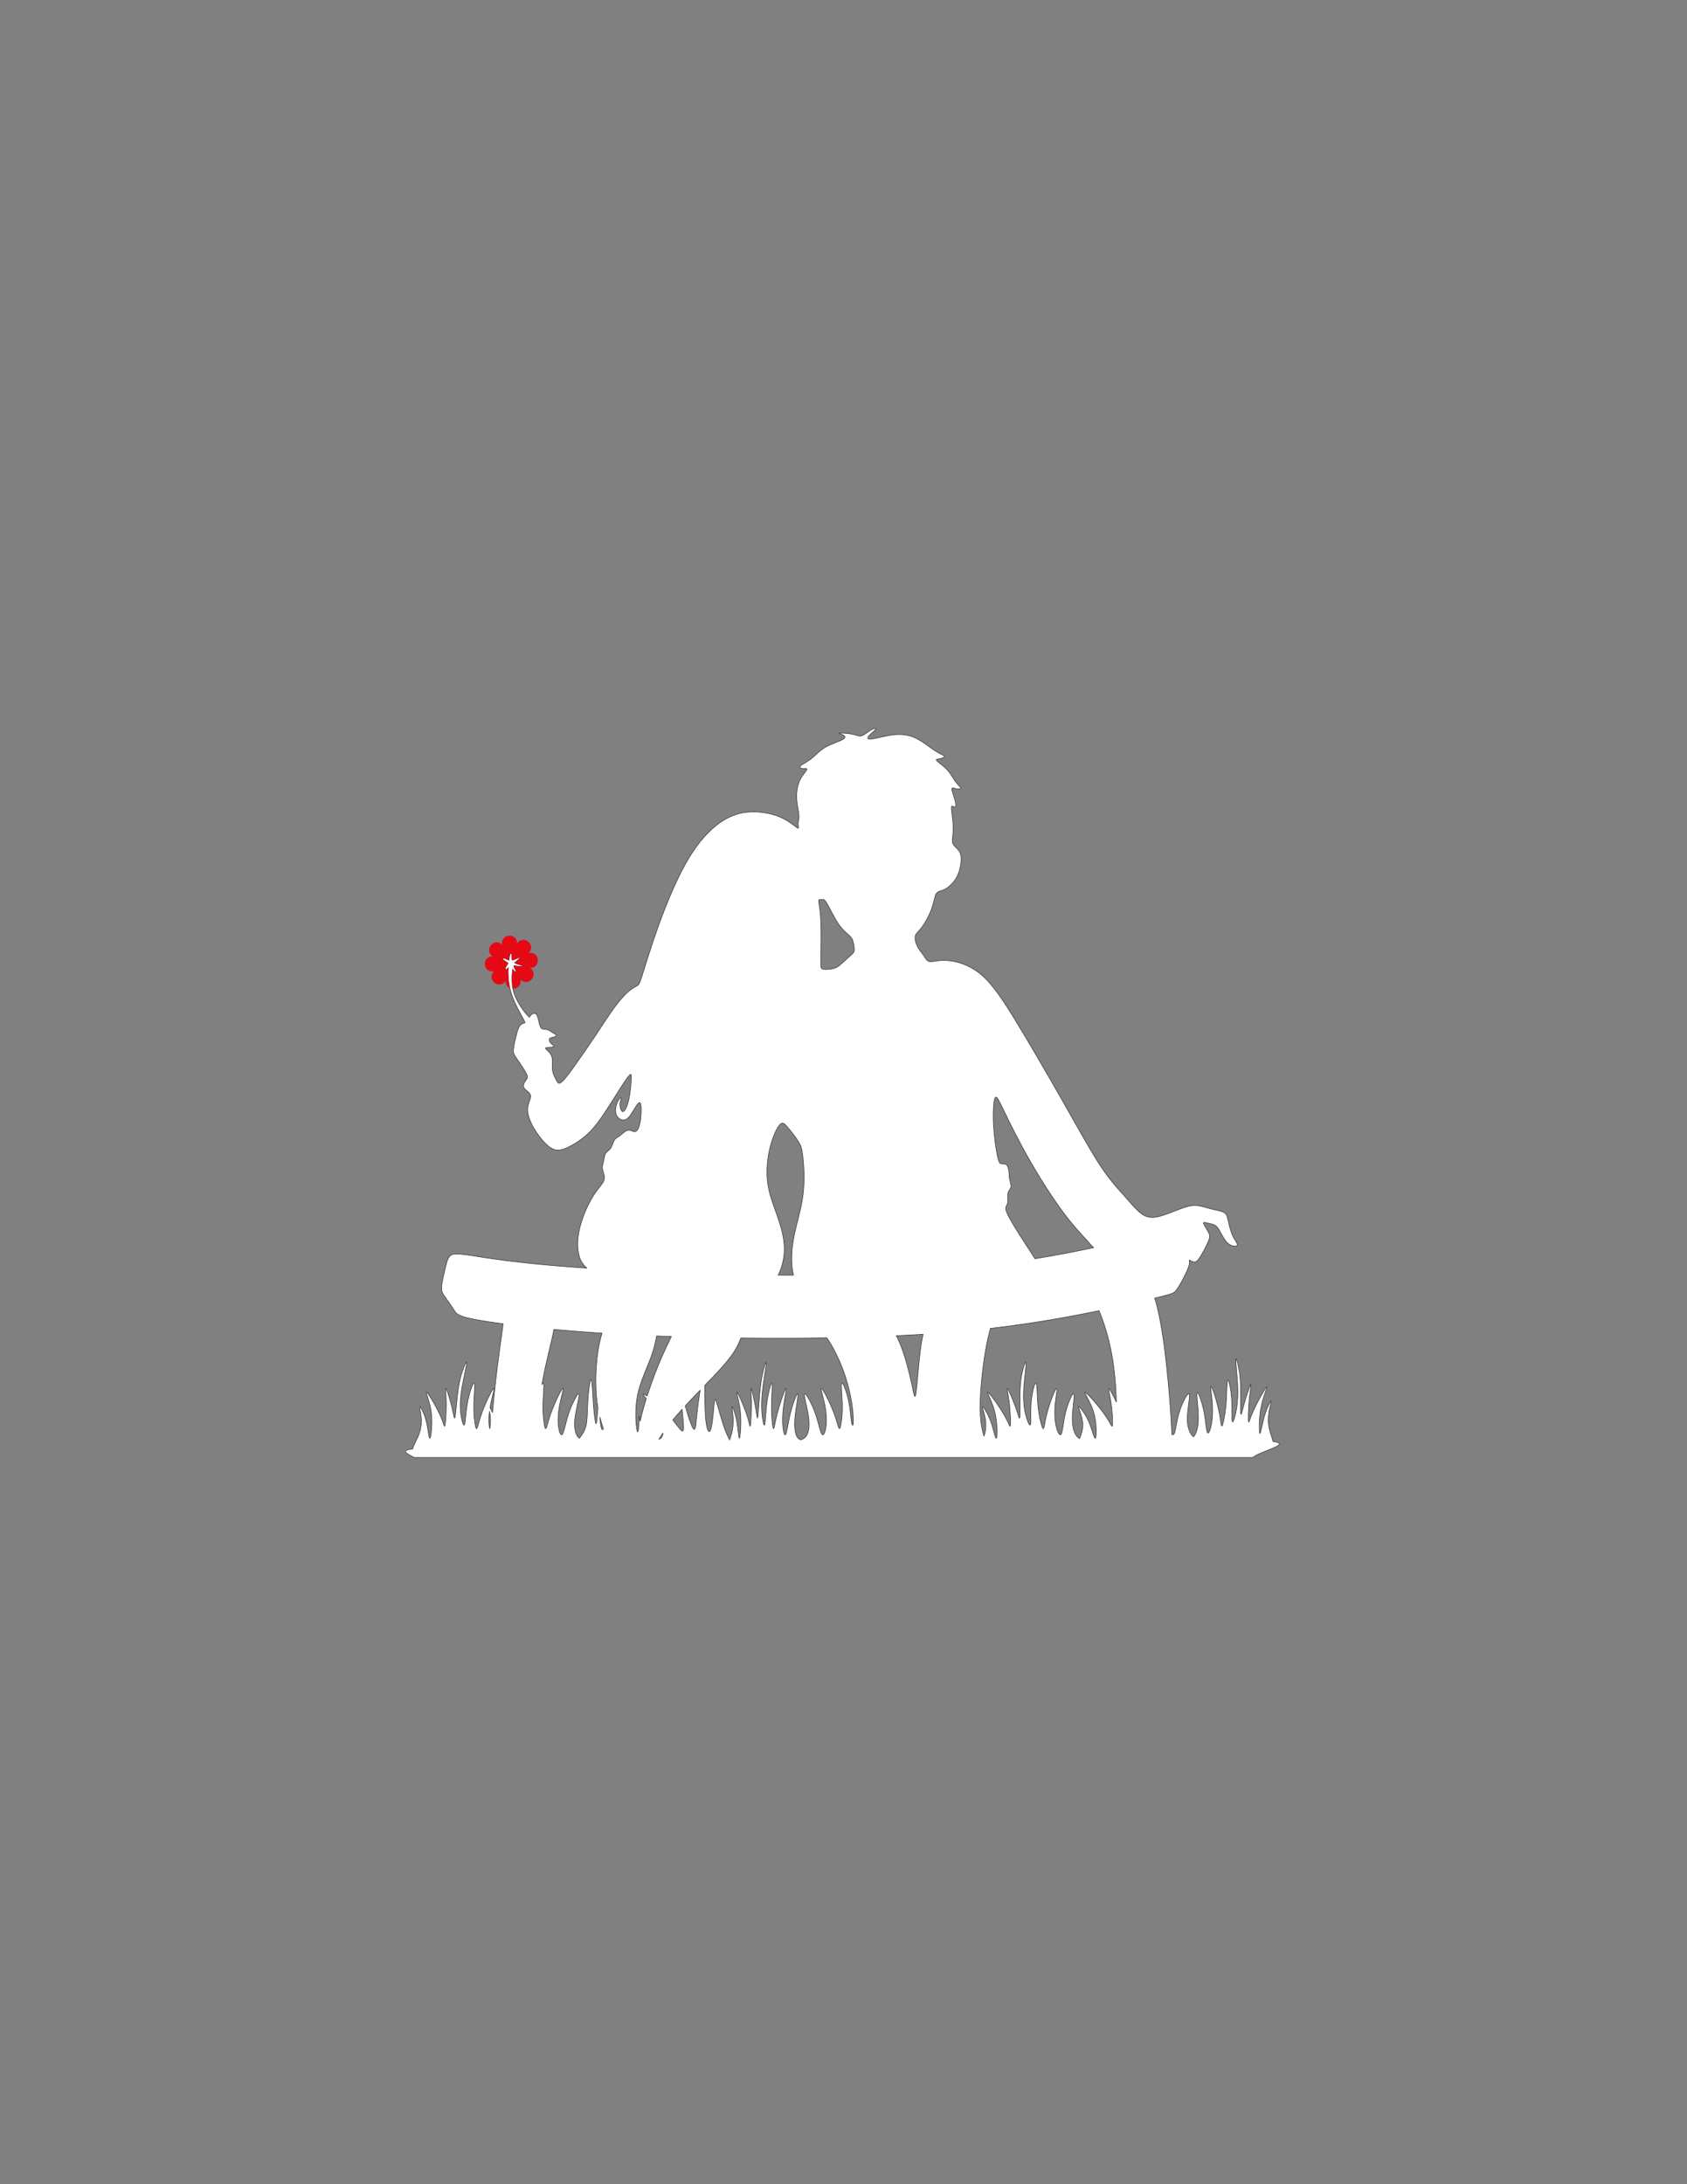 <?xml version="1.0" encoding="iso-8859-1"?>
<!-- Generator: Adobe Illustrator 16.0.0, SVG Export Plug-In . SVG Version: 6.00 Build 0)  -->
<!DOCTYPE svg PUBLIC "-//W3C//DTD SVG 1.1//EN" "http://www.w3.org/Graphics/SVG/1.1/DTD/svg11.dtd">
<svg version="1.1" id="Layer_1" xmlns="http://www.w3.org/2000/svg" xmlns:xlink="http://www.w3.org/1999/xlink" x="0px" y="0px"
	 width="612px" height="792px" viewBox="0 0 612 792" style="enable-background:new 0 0 612 792;" xml:space="preserve">
<rect x="0" y="0" width="612" height="792" fill="#808080" stroke="none"/>
<g>
	<path style="fill-rule:evenodd;clip-rule:evenodd;fill:#FFFFFF;stroke:#383838;stroke-width:0.216;stroke-miterlimit:2.613;" d="
		M289.162,300.153c-0.846-0.54-3.007-2.561-6.343-3.947c-3.336-1.385-7.847-2.137-11.935-1.691
		c-4.088,0.447-7.752,2.091-11.394,5.074c-3.642,2.984-7.259,7.307-10.783,13.603c-3.524,6.296-6.955,14.565-9.703,22.153
		c-2.75,7.588-4.816,14.495-5.944,18.042c-1.127,3.547-1.315,3.736-1.997,4.111c-0.681,0.375-1.856,0.94-3.336,2.255
		s-3.266,3.383-5.168,6.014c-1.903,2.631-3.924,5.826-6.414,9.562c-2.49,3.735-5.451,8.011-7.752,11.229
		c-2.303,3.219-3.947,5.38-4.934,6.014c-0.987,0.635-1.316-0.258-1.786-1.221c-0.47-0.963-1.081-1.998-1.245-3.337
		c-0.165-1.339,0.117-2.983-0.094-4.229c-0.211-1.245-0.916-2.09-1.503-2.678c-0.587-0.587-1.058-0.917-0.939-1.081
		c0.117-0.164,0.821-0.164,1.55-0.235c0.728-0.07,1.48-0.211,1.48-0.469c0-0.259-0.752-0.635-1.198-1.151
		c-0.447-0.517-0.588-1.174-0.376-1.527c0.211-0.352,0.776-0.4,1.339-0.541c0.563-0.141,1.128-0.375,1.128-0.634
		s-0.564-0.54-1.222-0.963c-0.658-0.422-1.41-0.986-2.162-1.174c-0.752-0.188-1.503,0-1.997-0.447
		c-0.494-0.446-0.729-1.526-0.987-2.631s-0.541-2.232-1.057-2.631s-1.269-0.07-1.739,0.375c-0.275,0.262-0.453,0.563-0.601,0.867
		c-0.113-0.099-0.231-0.206-0.352-0.323c-0.952-0.916-2.123-2.439-3.181-4.161c-1.059-1.721-2.002-3.639-2.449-5.753
		c-0.446-2.115-0.395-4.425-0.234-6.014c0.045-0.442,0.098-0.828,0.15-1.168c0.227,0.304,0.472,0.595,0.745,0.881
		c0.24,0.252,0.676,0.144,0.518-0.129c-0.388-0.67-0.653-1.314-0.838-2.065c0.892,0.191,1.691,0.285,2.605,0.289
		c0.359,0.001,0.462-0.361,0.102-0.436c-0.875-0.181-1.646-0.457-2.441-0.861c0.56-0.495,1.153-0.956,1.708-1.457
		c0.238-0.215-0.015-0.52-0.325-0.366c-0.742,0.37-1.444,0.615-2.219,0.891c-0.157-0.605-0.241-1.196-0.247-1.821
		c-0.002-0.213,0.069-0.761-0.344-0.633c-0.391,0.12-0.568,2.055-0.583,2.453c-0.645-0.284-1.304-0.59-1.981-0.781
		c-0.222-0.063-0.387,0.246-0.28,0.458c0.053,0.106,1.709,1.281,1.931,1.434c-0.439,0.555-0.765,1.118-1.023,1.777
		c-0.105,0.267,0.267,0.631,0.443,0.436c0.205-0.227,0.413-0.426,0.633-0.61c-0.08,1.362-0.072,3.148,0.14,4.906
		c0.317,2.637,1.093,5.209,2.279,7.817c1.187,2.607,2.784,5.25,3.565,6.907l0.121,0.263c-0.523,0.225-1.202,0.399-1.717,0.935
		c-0.587,0.611-0.963,1.691-1.409,3.359c-0.446,1.668-0.963,3.924-1.104,5.286c-0.141,1.363,0.094,1.833,1.128,3.36
		c1.033,1.527,2.865,4.111,3.57,5.567c0.705,1.457,0.282,1.786-0.211,2.443c-0.494,0.658-1.058,1.645-0.775,2.443
		c0.282,0.799,1.409,1.41,1.997,2.068c0.587,0.658,0.634,1.363,0.352,2.279s-0.893,2.044-0.917,3.688s0.541,3.806,2.068,6.507
		c1.527,2.702,4.017,5.944,6.155,7.377c2.137,1.434,3.923,1.058,6.296-0.047c2.372-1.104,5.333-2.936,7.94-5.544
		c2.607-2.607,4.863-5.99,7.377-9.938c2.513-3.947,5.285-8.458,6.625-10.149c1.339-1.691,1.245-0.564,1.104,1.339
		s-0.329,4.582-0.846,6.884c-0.517,2.303-1.362,4.229-2.043,4.393c-0.681,0.165-1.199-1.432-1.175-2.678
		c0.023-1.245,0.588-2.138,0.518-2.349c-0.071-0.212-0.776,0.259-1.339,1.386c-0.564,1.128-0.987,2.913-0.705,4.229
		c0.282,1.315,1.269,2.162,2.231,2.42c0.963,0.259,1.903-0.071,3.078-1.692c1.175-1.62,2.584-4.533,3.29-4.557
		c0.705-0.023,0.705,2.843,0.517,5.004s-0.564,3.618-1.01,4.487c-0.447,0.869-0.964,1.15-1.598,1.01s-1.386-0.705-2.278-0.446
		c-0.893,0.259-1.927,1.339-2.772,1.974c-0.846,0.635-1.503,0.822-1.973,1.574s-0.751,2.067-1.315,2.912
		c-0.564,0.847-1.41,1.223-1.856,1.903c-0.447,0.682-0.494,1.669-0.681,2.585c-0.188,0.916-0.518,1.762-0.494,2.607
		c0.023,0.846,0.399,1.691,0.61,2.537s0.259,1.691-0.375,2.771c-0.634,1.081-1.95,2.396-3.453,4.77
		c-1.504,2.373-3.195,5.803-4.37,9.562s-1.832,7.847-1.009,11.629c0.391,1.8,1.118,3.53,2.983,5.143
		c-1.822-0.123-3.579-0.248-5.263-0.375c-22.119-1.656-31.68-3.465-37.083-4.264c-5.404-0.799-6.649-0.587-7.459,0.364
		c-0.811,0.951-1.187,2.643-1.691,4.793c-0.506,2.149-1.14,4.757-1.216,6.401c-0.076,1.646,0.407,2.327,1.334,3.639
		c0.927,1.313,2.299,3.254,3.191,4.646c0.893,1.392,1.306,2.233,7.884,3.47c2.479,0.467,5.835,0.989,9.911,1.528
		c-0.613,4.918-1.812,12.796-2.739,20.999c-0.424,3.751-0.792,7.568-1.113,11.191c-0.321-0.745-0.652-1.405-0.901-1.811
		c0.042-0.26,0.088-0.521,0.137-0.782c0.495-2.643,1.329-5.368,1.312-6.026c-0.018-0.658-0.887,0.751-1.896,2.818
		c-1.011,2.067-2.163,4.793-2.925,7.107c-0.763,2.313-1.136,4.217-1.45,4.463c-0.314,0.247-0.57-1.162-0.777-2.9
		c-0.206-1.739-0.363-3.806-0.256-6.602s0.478-6.319,0.193-6.907c-0.284-0.587-1.223,1.762-1.863,4.146
		c-0.639,2.385-0.981,4.805-1.211,6.989c-0.229,2.185-0.348,4.135-0.713,4.04c-0.365-0.094-0.976-2.231-1.216-4.745
		c-0.24-2.514-0.108-5.403,0.523-9.068c0.63-3.664,1.761-8.104,1.683-8.868c-0.079-0.764-1.366,2.149-2.172,5.156
		c-0.807,3.008-1.133,6.108-1.42,8.963c-0.285,2.854-0.532,5.462-0.74,5.943c-0.21,0.481-0.383-1.162-1.015-3.782
		c-0.632-2.619-1.725-6.214-2.098-6.777c-0.374-0.564-0.027,1.903,0.022,4.992c0.049,3.089-0.196,6.802-0.416,8.058
		c-0.218,1.257-0.409,0.059-1.039-1.633c-0.628-1.691-1.696-3.876-2.925-6.037c-1.229-2.161-2.617-4.299-2.822-4.146
		c-0.203,0.152,0.78,2.596,1.34,4.945c0.56,2.349,0.697,4.604,0.62,6.848c-0.078,2.244-0.371,4.476-0.626,4.852
		c-0.257,0.376-0.476-1.104-0.725-2.702c-0.25-1.597-0.53-3.312-1.162-5.121c-0.631-1.809-1.613-3.712-1.822-3.642
		c-0.209,0.07,0.354,2.114,0.511,4.182c0.157,2.067-0.092,4.158-1.038,6.437c-0.706,1.701-1.8,3.506-2.045,4.757
		c-1.968,0.247-2.592,0.543-2.619,0.905c-0.045,0.592,1.497,1.36,3.142,2.23h27.055h16.526h210.014h21.31h29.255
		c0.153-0.117,0.317-0.234,0.498-0.351c2.772-1.785,9.162-3.477,9.21-4.558c0.016-0.381-0.756-0.686-2.32-0.919
		c-0.239-1.167-0.823-2.622-1.189-4.018c-0.589-2.243-0.613-4.332-0.301-6.419c0.313-2.085,0.962-4.167,0.793-4.228
		c-0.168-0.061-1.153,1.9-1.838,3.749c-0.685,1.85-1.069,3.587-1.418,5.205s-0.661,3.116-0.842,2.751
		c-0.18-0.365-0.229-2.594-0.097-4.846c0.133-2.251,0.445-4.524,1.118-6.913c0.673-2.39,1.707-4.894,1.551-5.037
		c-0.157-0.144-1.502,2.074-2.716,4.307s-2.296,4.481-2.969,6.212c-0.673,1.731-0.938,2.945-1.01,1.693
		c-0.071-1.253,0.049-4.973,0.361-8.08c0.312-3.107,0.817-5.604,0.456-5.02c-0.36,0.586-1.586,4.253-2.344,6.916
		c-0.757,2.664-1.045,4.325-1.178,3.852c-0.132-0.474-0.107-3.083-0.096-5.938c0.013-2.854,0.013-5.956-0.396-8.939
		c-0.408-2.983-1.226-5.848-1.358-5.076c-0.132,0.771,0.421,5.179,0.625,8.831c0.204,3.653,0.061,6.551-0.36,9.09
		c-0.421,2.538-1.117,4.717-1.43,4.829s-0.239-1.842-0.239-4.026s-0.073-4.601-0.397-6.966s-0.901-4.68-1.19-4.076
		c-0.288,0.604-0.288,4.128-0.444,6.934c-0.156,2.805-0.469,4.89-0.793,6.647s-0.661,3.187-0.901,2.954s-0.384-2.127-0.817-4.416
		c-0.433-2.288-1.154-4.972-1.814-6.999c-0.661-2.029-1.262-3.402-1.334-2.74s0.385,3.36,0.564,5.992
		c0.181,2.633,0.085,5.198-0.288,7.335s-1.021,3.843-1.441,3.292c-0.421-0.551-0.613-3.359-0.998-5.874
		c-0.384-2.515-0.962-4.735-1.574-6.484c-0.613-1.75-1.262-3.027-1.298-1.615c-0.036,1.411,0.541,5.512,0.528,8.603
		c-0.011,3.09-0.612,5.168-1.334,6.292c-0.143,0.223-0.291,0.407-0.442,0.565c-0.079-0.067-0.156-0.14-0.232-0.216
		c-1.077-1.081-1.976-3.124-1.993-6.214c-0.019-3.089,0.845-7.224,0.79-8.633c-0.054-1.41-1.023-0.094-1.938,1.691
		c-0.917,1.785-1.779,4.04-2.353,6.577c-0.575,2.537-0.862,5.357-1.491,5.933c-0.184,0.168-0.396,0.144-0.619-0.026
		c-0.224-5.789-0.747-12.797-1.364-19.354c-0.822-8.739-1.81-16.68-3.148-23.234c-0.513-2.509-1.076-4.813-1.692-6.827
		c5.023-1.21,5.658-1.463,6.186-1.674c0.704-0.282,1.216-0.486,2.433-2.403s3.14-5.546,3.754-7.598
		c0.289-0.969,0.287-1.586,0.157-2.188c0.404,0.282,0.805,0.484,1.151,0.609c1.104,0.399,1.668,0.024,2.679-1.526
		c1.01-1.551,2.466-4.276,3.124-5.921c0.657-1.644,0.518-2.208-0.047-3.241s-1.551-2.538-1.691-3.148s0.563-0.328,1.48-0.117
		c0.916,0.212,2.043,0.353,2.865,0.939c0.822,0.588,1.339,1.621,2.044,2.937c0.705,1.316,1.598,2.913,2.819,3.759
		s2.772,0.94,2.984,0.376c0.211-0.563-0.917-1.785-1.715-3.523c-0.8-1.738-1.27-3.994-1.621-5.521
		c-0.354-1.526-0.588-2.325-1.527-2.843c-0.94-0.517-2.584-0.751-4.346-1.197c-1.763-0.447-3.643-1.104-5.357-1.269
		c-1.715-0.165-3.266,0.164-5.497,0.963s-5.146,2.067-7.588,2.772c-2.443,0.705-4.417,0.846-6.437-0.353
		c-2.021-1.198-4.088-3.735-6.484-6.438c-2.396-2.701-5.122-5.567-8.246-10.125c-3.125-4.558-6.648-10.807-9.797-16.374
		c-3.147-5.567-5.92-10.454-9.514-16.681c-3.595-6.226-8.012-13.79-12.193-20.65c-4.181-6.86-8.128-13.015-12.427-16.727
		c-4.3-3.712-8.951-4.98-12.264-5.239c-3.313-0.258-5.286,0.494-6.461,0.376c-1.175-0.117-1.55-1.104-2.208-2.091
		c-0.658-0.986-1.598-1.973-2.278-3.266c-0.682-1.292-1.104-2.889-0.87-3.923c0.235-1.034,1.128-1.503,2.326-3.078
		c1.198-1.573,2.702-4.251,3.571-6.671c0.869-2.419,1.104-4.581,1.715-5.591c0.61-1.01,1.597-0.869,2.913-1.503
		c1.315-0.635,2.96-2.043,4.064-3.735c1.104-1.692,1.668-3.666,1.926-5.451c0.259-1.785,0.211-3.383-0.47-4.558
		c-0.681-1.174-1.997-1.926-2.42-3.007s0.048-2.49,0.142-4.393c0.094-1.903-0.188-4.299-0.399-6.038
		c-0.212-1.738-0.353-2.819-0.094-3.03s0.916,0.446,1.222,0.258c0.305-0.188,0.258-1.222-0.142-2.655
		c-0.399-1.433-1.151-3.265-1.08-3.923c0.07-0.658,0.963-0.141,1.762,0.023c0.799,0.165,1.503-0.023,1.409-0.423
		c-0.094-0.399-0.986-1.01-1.832-2.161s-1.645-2.843-2.983-4.299c-1.34-1.456-3.219-2.678-3.782-3.289
		c-0.564-0.61,0.188-0.61,1.057-0.775s1.855-0.494,1.668-0.87c-0.188-0.375-1.551-0.798-3.43-2.02
		c-1.88-1.222-4.276-3.243-6.742-4.464c-2.468-1.222-5.004-1.644-8.012-1.339c-3.007,0.305-6.484,1.339-8.199,1.55
		c-1.715,0.211-1.667-0.399-0.915-1.245c0.751-0.845,2.208-1.926,2.442-2.373c0.235-0.446-0.751-0.258-1.855,0.399
		c-1.104,0.658-2.326,1.785-3.336,2.067c-1.011,0.283-1.81-0.282-3.407-0.61s-3.993-0.423-4.651-0.376
		c-0.658,0.047,0.423,0.235,1.222,0.61c0.798,0.376,1.315,0.94,0.07,1.668c-1.245,0.728-4.252,1.621-6.39,2.866
		s-3.406,2.843-5.004,4.088c-1.598,1.245-3.524,2.138-4.064,2.725s0.305,0.869,1.104,0.916s1.55-0.141,1.245,0.446
		c-0.306,0.588-1.668,1.95-2.537,3.83c-0.87,1.879-1.245,4.275-1.127,6.578c0.117,2.303,0.728,4.511,0.822,6.038
		c0.094,1.527-0.329,2.373-0.305,3.266S290.007,300.693,289.162,300.153L289.162,300.153z M268.758,485.17
		c-0.273,0.719-0.568,1.441-0.899,2.153c-1.433,3.077-3.547,5.943-8.263,10.949c-1.173,1.245-2.507,2.623-3.919,4.079
		c0.029,3.278,0.004,7.844,0.225,11.06c0.317,4.604,1.14,6.437,1.75,5.356c0.611-1.081,1.01-5.075,1.245-7.859
		c0.235-2.783,0.306-4.357,0.94-2.689c0.634,1.668,1.832,6.578,3.125,10.056c0.573,1.541,1.164,2.801,1.724,3.838
		c0.176-0.498,0.352-1.003,0.502-1.5c0.691-2.278,0.874-4.369,0.759-6.437c-0.115-2.067-0.526-4.111-0.374-4.182
		s0.871,1.833,1.332,3.642c0.461,1.81,0.667,3.524,0.849,5.121c0.182,1.598,0.343,3.078,0.53,2.702
		c0.187-0.376,0.401-2.607,0.458-4.852c0.057-2.243-0.044-4.499-0.454-6.848c-0.409-2.35-1.127-4.793-0.979-4.945
		c0.149-0.152,1.165,1.985,2.063,4.146c0.898,2.161,1.679,4.346,2.138,6.037c0.46,1.691,0.6,2.89,0.759,1.633
		c0.161-1.256,0.34-4.969,0.304-8.058c-0.036-3.089-0.289-5.557-0.016-4.992c0.273,0.563,1.071,4.158,1.533,6.777
		c0.462,2.62,0.589,4.264,0.742,3.782c0.152-0.481,0.333-3.089,0.541-5.943c0.209-2.854,0.448-5.955,1.038-8.963
		c0.589-3.007,1.53-5.92,1.587-5.156c0.057,0.764-0.77,5.204-1.23,8.868c-0.461,3.665-0.557,6.555-0.382,9.068
		s0.622,4.651,0.889,4.745c0.266,0.095,0.353-1.855,0.521-4.04c0.168-2.185,0.418-4.604,0.886-6.989s1.155-4.733,1.362-4.146
		c0.208,0.588-0.063,4.111-0.141,6.907c-0.079,2.796,0.037,4.862,0.187,6.602c0.151,1.738,0.338,3.147,0.568,2.9
		c0.229-0.246,0.502-2.149,1.06-4.463c0.557-2.314,1.399-5.04,2.139-7.107c0.738-2.067,1.373-3.477,1.386-2.818
		c0.012,0.658-0.598,3.384-0.959,6.026s-0.475,5.203-0.31,7.317c0.164,2.114,0.604,3.782,1.018,3.207
		c0.414-0.575,0.799-3.396,1.332-5.933c0.532-2.537,1.211-4.792,1.886-6.577s1.345-3.102,1.269-1.691
		c-0.077,1.409-0.901,5.544-1.128,8.633c-0.228,3.09,0.143,5.133,0.691,6.214c0.391,0.77,0.874,1.051,1.392,1.302
		c0.745-0.251,1.437-0.532,1.997-1.302c0.788-1.081,1.318-3.124,0.992-6.214c-0.326-3.089-1.508-7.224-1.619-8.633
		c-0.11-1.41,0.852-0.094,1.82,1.691s1.943,4.04,2.707,6.577c0.765,2.537,1.317,5.357,1.91,5.933
		c0.593,0.575,1.225-1.093,1.46-3.207c0.236-2.114,0.074-4.675-0.445-7.317c-0.518-2.643-1.394-5.368-1.376-6.026
		c0.018-0.658,0.93,0.751,1.989,2.818c1.06,2.067,2.269,4.793,3.068,7.107c0.8,2.313,1.191,4.217,1.521,4.463
		c0.33,0.247,0.598-1.162,0.814-2.9c0.215-1.739,0.381-3.806,0.268-6.602c-0.112-2.796-0.501-6.319-0.203-6.907
		c0.298-0.587,1.283,1.762,1.955,4.146c0.671,2.385,1.029,4.805,1.271,6.989c0.241,2.185,0.365,4.135,0.747,4.04
		c0.066-0.016,0.14-0.093,0.218-0.222c0.02-0.593,0.029-1.213,0.019-1.857c-0.082-4.945-1.375-11.43-3.43-17.185
		c-1.826-5.11-4.252-9.646-6.171-12.383C289.066,485.287,278.466,485.277,268.758,485.17L268.758,485.17z M253.99,504.09
		c-1.783,1.842-3.634,3.768-5.403,5.68c0.273,0.95,0.567,1.978,0.866,2.96c0.917,3.008,1.879,5.591,2.42,5.556
		c0.54-0.035,0.658-2.689,0.986-5.873C253.13,509.794,253.544,506.816,253.99,504.09L253.99,504.09z M247.43,511.032
		c-1.191,1.313-2.326,2.608-3.357,3.854c0.596,0.763,1.127,1.467,1.587,2.06c1.374,1.773,2.102,2.549,2.278,1.421
		c0.176-1.127-0.2-4.157-0.481-7.06L247.43,511.032L247.43,511.032z M240.52,519.605c-0.559,0.821-1.058,1.6-1.508,2.326
		c0.512-0.185,0.874-0.546,1.127-0.991C240.351,520.567,240.488,520.135,240.52,519.605L240.52,519.605z M218.879,517.997
		c-0.122-0.355-0.245-0.732-0.373-1.132c-0.284-0.891-0.59-1.897-0.887-3.057c0.014,0.271,0.03,0.536,0.048,0.789
		c0.211,2.878,0.752,4.381,1.116,3.652C218.817,518.185,218.849,518.099,218.879,517.997L218.879,517.997z M216.909,510.498
		c-0.406-2.324-0.708-5.126-0.762-8.556c-0.088-5.552,0.471-12.751,2.234-18.525c-3.642-0.234-7.117-0.488-10.451-0.756
		c-2.405-0.193-4.735-0.395-6.983-0.601c-0.742,4.203-2.718,10.959-4.188,19.065l-0.178,1.002c0.268-0.536,0.492-0.782,0.607-0.544
		c0.285,0.588-0.086,4.111-0.193,6.907c-0.107,2.796,0.05,4.862,0.255,6.602c0.207,1.738,0.463,3.147,0.777,2.9
		c0.313-0.246,0.687-2.149,1.45-4.463c0.763-2.314,1.915-5.04,2.925-7.107c1.01-2.067,1.879-3.477,1.897-2.818
		c0.016,0.658-0.818,3.384-1.313,6.026c-0.494,2.643-0.649,5.203-0.424,7.317c0.224,2.114,0.827,3.782,1.392,3.207
		s1.092-3.396,1.821-5.933c0.728-2.537,1.657-4.792,2.581-6.577s1.84-3.102,1.735-1.691c-0.105,1.409-1.233,5.544-1.543,8.633
		c-0.312,3.09,0.195,5.133,0.946,6.214c0.212,0.306,0.445,0.534,0.691,0.715c1.773-2.231,2.384-3.712,2.666-6.073
		c0.282-2.36,0.235-5.603,0.494-8.95c0.258-3.348,0.822-6.801,1.174-6.179c0.353,0.623,0.494,5.321,0.764,9.104
		s0.669,6.648,0.939,6.777c0.271,0.13,0.411-2.479,0.634-5.098L216.909,510.498L216.909,510.498z M238.213,484.434
		c-0.41,2.259-0.992,4.701-1.951,7.377c-1.551,4.322-4.088,9.256-5.075,14.541c-0.987,5.286-0.423,10.925-0.059,12.431
		c0.092,0.379,0.17,0.496,0.253,0.393c0.206-0.599,0.334-1.507,0.393-2.476c0.106-1.738-0.012-3.664,0.118-3.147
		c0.057,0.227,0.161,0.925,0.353,1.801c0.123-0.578,0.262-1.206,0.423-1.874c0.451-1.868,1.071-4.046,1.785-6.324
		c-0.862-1.015-1.583-1.843-0.881-1.59c0.244,0.088,0.659,0.307,1.187,0.63c0.812-2.53,1.726-5.146,2.643-7.569
		c1.867-4.936,3.747-9.07,5.814-13.299l0.343-0.698C241.741,484.567,239.959,484.502,238.213,484.434L238.213,484.434z
		 M356.968,520.766c-0.108-0.352-0.217-0.712-0.318-1.081c-0.998-3.629-1.28-8.022-0.939-14.096
		c0.341-6.072,1.304-13.825,2.42-19.076c0.41-1.929,0.84-3.521,1.166-4.821c15.478-1.799,29.015-4.267,39.406-6.425
		c1.671,3.961,3.514,9.687,4.674,16.134c0.984,5.477,1.477,11.474,1.607,17.011c-1.033-2.188-2.205-4.398-2.617-4.83
		c-0.539-0.564,0.216,1.903,0.682,4.992s0.646,6.802,0.539,8.058c-0.108,1.257-0.503,0.059-1.509-1.633s-2.622-3.876-4.436-6.037
		s-3.825-4.299-4.059-4.146s1.312,2.596,2.317,4.945c1.005,2.349,1.473,4.604,1.67,6.848c0.197,2.244,0.125,4.476-0.144,4.852
		c-0.27,0.376-0.737-1.104-1.258-2.702c-0.521-1.597-1.096-3.312-2.118-5.121c-1.024-1.809-2.496-3.712-2.748-3.642
		c-0.251,0.07,0.718,2.114,1.186,4.182c0.467,2.067,0.431,4.158-0.449,6.437c-0.128,0.333-0.275,0.669-0.429,1.005
		c-0.333-0.195-0.652-0.45-0.954-0.816c-0.891-1.081-1.634-3.124-1.648-6.214c-0.016-3.089,0.698-7.224,0.653-8.633
		c-0.045-1.41-0.846-0.094-1.604,1.691s-1.472,4.04-1.945,6.577c-0.477,2.537-0.714,5.357-1.233,5.933
		c-0.521,0.575-1.321-1.093-1.782-3.207s-0.58-4.675-0.356-7.317c0.223-2.643,0.787-5.368,0.698-6.026s-0.832,0.751-1.648,2.818
		c-0.817,2.067-1.708,4.793-2.243,7.107c-0.534,2.313-0.713,4.217-1.01,4.463c-0.297,0.247-0.713-1.162-1.114-2.9
		c-0.4-1.739-0.787-3.806-0.98-6.602s-0.193-6.319-0.549-6.907c-0.356-0.587-1.069,1.762-1.471,4.146
		c-0.4,2.385-0.49,4.805-0.49,6.989s0.09,4.135-0.296,4.04c-0.387-0.094-1.248-2.231-1.768-4.745
		c-0.521-2.514-0.698-5.403-0.445-9.068c0.252-3.664,0.936-8.104,0.772-8.868c-0.164-0.764-1.174,2.149-1.679,5.156
		c-0.506,3.008-0.506,6.108-0.49,8.963c0.015,2.854,0.045,5.462-0.118,5.943c-0.164,0.481-0.521-1.162-1.456-3.782
		c-0.936-2.619-2.451-6.214-2.896-6.777c-0.446-0.564,0.178,1.903,0.563,4.992s0.535,6.802,0.446,8.058
		c-0.09,1.257-0.417,0.059-1.248-1.633c-0.832-1.691-2.169-3.876-3.669-6.037s-3.163-4.299-3.356-4.146s1.085,2.596,1.916,4.945
		c0.831,2.349,1.219,4.604,1.382,6.848c0.163,2.244,0.104,4.476-0.119,4.852s-0.609-1.104-1.04-2.702
		c-0.431-1.597-0.906-3.312-1.752-5.121c-0.847-1.809-2.064-3.712-2.271-3.642c-0.209,0.07,0.593,2.114,0.979,4.182
		c0.386,2.067,0.355,4.158-0.372,6.437L356.968,520.766L356.968,520.766z M334.848,483.823c-0.365,1.696-0.722,3.765-1.041,6.371
		c-0.63,5.149-1.115,12.396-1.516,14.991c-0.399,2.596-0.712,0.543-1.479-3.045c-0.768-3.587-1.989-8.709-3.634-13.185
		c-0.603-1.642-1.264-3.196-2.008-4.61C328.418,484.195,331.648,484.021,334.848,483.823L334.848,483.823z M177.646,518.131
		c-0.07-0.367-0.129-0.767-0.173-1.183c-0.166-1.55-0.126-3.34,0.102-5.227c0.123,0.717,0.26,1.583,0.327,2.454
		C178,515.472,177.938,516.776,177.646,518.131L177.646,518.131z M282.319,462.385l0.029-0.062
		c1.598-3.289,2.396-7.001,2.138-10.877s-1.574-7.917-2.89-11.629c-1.316-3.712-2.631-7.095-3.125-10.994
		c-0.494-3.899-0.165-8.316,0.752-12.217c0.916-3.899,2.419-7.282,3.524-8.622c1.104-1.339,1.809-0.634,2.983,0.752
		c1.175,1.387,2.819,3.453,3.83,5.052c1.01,1.598,1.385,2.725,1.738,6.014c0.352,3.289,0.682,8.739-0.07,14.119
		c-0.752,5.38-2.584,10.689-3.454,15.811c-0.802,4.722-0.784,9.283,0.088,12.672C286.026,462.402,284.177,462.396,282.319,462.385
		L282.319,462.385z M375.448,456.416c-0.973-1.622-2.413-3.769-4.062-6.309c-2.351-3.618-5.122-8.035-6.086-10.29
		c-0.963-2.255-0.117-2.35,0.165-3.313s0-2.795,0.212-3.876c0.211-1.081,0.916-1.41,1.057-2.161c0.141-0.752-0.282-1.927-0.47-2.866
		c-0.188-0.94-0.141-1.645-0.235-2.584c-0.094-0.94-0.328-2.115-0.846-2.608c-0.517-0.493-1.315-0.306-1.902-0.423
		c-0.588-0.117-0.964-0.54-1.48-3.007s-1.175-6.977-1.386-11.276c-0.212-4.299,0.023-8.387,0.54-9.538s1.315,0.635,3.336,4.815
		c2.02,4.183,5.263,10.76,9.209,17.667s8.599,14.143,12.475,19.311c3.876,5.169,6.978,8.27,8.622,10.102
		c1.191,1.328,1.619,1.99,2.192,2.325C390.471,453.751,383.298,455.157,375.448,456.416L375.448,456.416z M299.875,327.394
		c0.999,1.621,2.69,5.286,4.323,7.67c1.632,2.385,3.207,3.488,4.087,4.346c0.881,0.857,1.069,1.468,1.28,2.384
		c0.212,0.917,0.446,2.138,0.341,2.901c-0.106,0.764-0.552,1.069-1.516,1.927c-0.963,0.857-2.443,2.267-3.488,3.147
		c-1.045,0.881-1.656,1.233-2.808,1.48c-1.151,0.247-2.842,0.388-3.653,0.118s-0.74-0.951-0.658-4.393s0.176-9.644-0.047-13.684
		c-0.224-4.041-0.764-5.92-0.729-6.672c0.035-0.751,0.646-0.376,1.104-0.399C298.571,326.195,298.876,325.773,299.875,327.394
		L299.875,327.394z"/>
	<path style="fill-rule:evenodd;clip-rule:evenodd;fill:#E50914;" d="M187.525,342.084c2.74-3.528,7.135,0.991,4.212,3.425
		c4.433-0.557,4.345,5.746,0.558,5.4c3.528,2.741-0.991,7.136-3.425,4.213c0.292,2.322-1.298,3.402-2.829,3.362
		c-0.414-2.075-0.361-4.315-0.204-5.869c0.045-0.442,0.098-0.828,0.15-1.168c0.227,0.304,0.472,0.595,0.745,0.881
		c0.24,0.252,0.676,0.144,0.518-0.129c-0.388-0.67-0.653-1.314-0.838-2.065c0.892,0.191,1.691,0.285,2.605,0.289
		c0.359,0.001,0.462-0.361,0.102-0.436c-0.875-0.181-1.646-0.457-2.441-0.861c0.56-0.495,1.153-0.956,1.708-1.457
		c0.238-0.215-0.015-0.52-0.325-0.366c-0.742,0.37-1.444,0.615-2.219,0.891c-0.157-0.605-0.241-1.196-0.247-1.821
		c-0.002-0.213,0.069-0.761-0.344-0.633c-0.391,0.12-0.568,2.055-0.583,2.453c-0.645-0.284-1.304-0.59-1.981-0.781
		c-0.222-0.063-0.387,0.246-0.28,0.458c0.053,0.106,1.709,1.281,1.931,1.434c-0.439,0.555-0.765,1.118-1.023,1.777
		c-0.105,0.267,0.267,0.631,0.443,0.436c0.205-0.227,0.413-0.426,0.633-0.61c-0.08,1.362-0.072,3.148,0.14,4.906
		c0.099,0.82,0.242,1.633,0.427,2.442c-0.922-0.387-1.607-1.257-1.487-2.576c-2.74,3.529-7.136-0.991-4.213-3.425
		c-4.433,0.558-4.344-5.746-0.557-5.4c-3.528-2.74,0.991-7.135,3.425-4.213C181.567,338.209,187.871,338.297,187.525,342.084
		L187.525,342.084z"/>
</g>
</svg>
